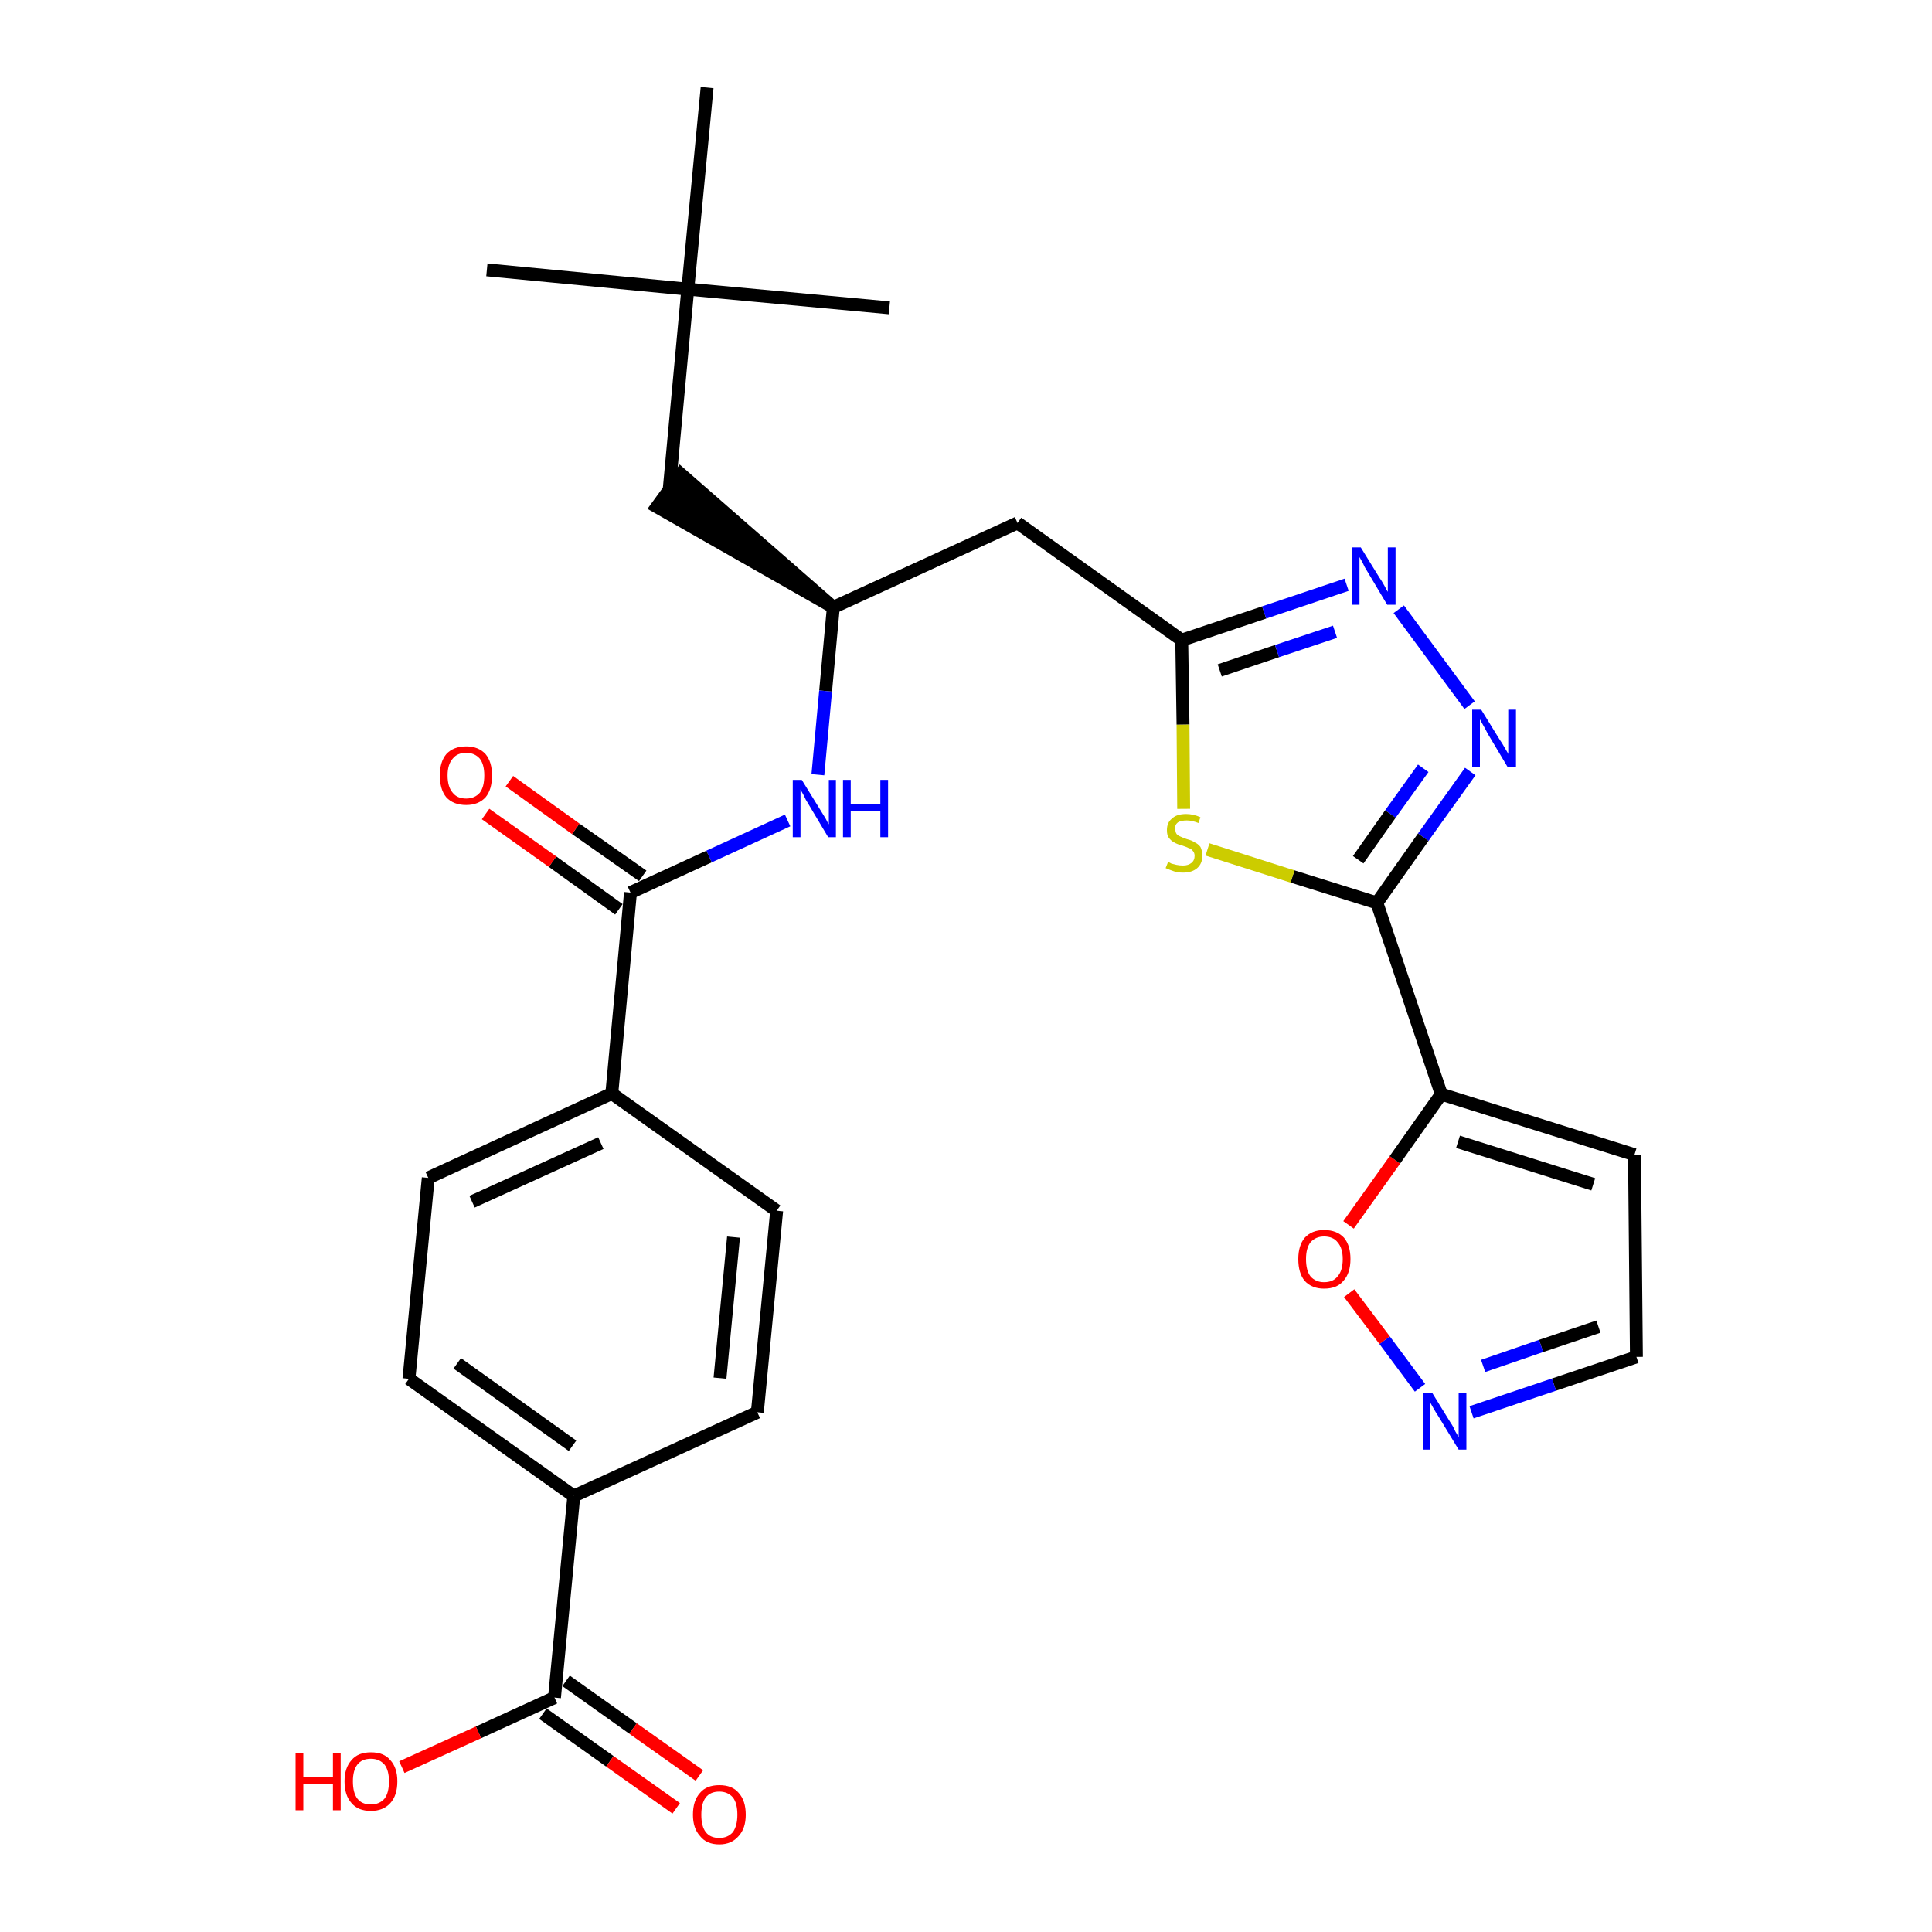 <?xml version='1.0' encoding='iso-8859-1'?>
<svg version='1.1' baseProfile='full'
              xmlns='http://www.w3.org/2000/svg'
                      xmlns:rdkit='http://www.rdkit.org/xml'
                      xmlns:xlink='http://www.w3.org/1999/xlink'
                  xml:space='preserve'
width='300px' height='300px' viewBox='0 0 300 300'>
<!-- END OF HEADER -->
<path class='bond-0 atom-0 atom-1' d='M 75.6,41.9 L 106.8,44.9' style='fill:none;fill-rule:evenodd;stroke:#000000;stroke-width:2.0px;stroke-linecap:butt;stroke-linejoin:miter;stroke-opacity:1' />
<path class='bond-1 atom-1 atom-2' d='M 106.8,44.9 L 138.1,47.8' style='fill:none;fill-rule:evenodd;stroke:#000000;stroke-width:2.0px;stroke-linecap:butt;stroke-linejoin:miter;stroke-opacity:1' />
<path class='bond-2 atom-1 atom-3' d='M 106.8,44.9 L 109.8,13.6' style='fill:none;fill-rule:evenodd;stroke:#000000;stroke-width:2.0px;stroke-linecap:butt;stroke-linejoin:miter;stroke-opacity:1' />
<path class='bond-3 atom-1 atom-4' d='M 106.8,44.9 L 103.9,76.1' style='fill:none;fill-rule:evenodd;stroke:#000000;stroke-width:2.0px;stroke-linecap:butt;stroke-linejoin:miter;stroke-opacity:1' />
<path class='bond-4 atom-5 atom-4' d='M 129.4,94.3 L 105.7,73.6 L 102.0,78.7 Z' style='fill:#000000;fill-rule:evenodd;fill-opacity:1;stroke:#000000;stroke-width:2.0px;stroke-linecap:butt;stroke-linejoin:miter;stroke-opacity:1;' />
<path class='bond-5 atom-5 atom-6' d='M 129.4,94.3 L 158.0,81.2' style='fill:none;fill-rule:evenodd;stroke:#000000;stroke-width:2.0px;stroke-linecap:butt;stroke-linejoin:miter;stroke-opacity:1' />
<path class='bond-16 atom-5 atom-17' d='M 129.4,94.3 L 128.2,107.3' style='fill:none;fill-rule:evenodd;stroke:#000000;stroke-width:2.0px;stroke-linecap:butt;stroke-linejoin:miter;stroke-opacity:1' />
<path class='bond-16 atom-5 atom-17' d='M 128.2,107.3 L 127.0,120.3' style='fill:none;fill-rule:evenodd;stroke:#0000FF;stroke-width:2.0px;stroke-linecap:butt;stroke-linejoin:miter;stroke-opacity:1' />
<path class='bond-6 atom-6 atom-7' d='M 158.0,81.2 L 183.5,99.4' style='fill:none;fill-rule:evenodd;stroke:#000000;stroke-width:2.0px;stroke-linecap:butt;stroke-linejoin:miter;stroke-opacity:1' />
<path class='bond-7 atom-7 atom-8' d='M 183.5,99.4 L 196.3,95.1' style='fill:none;fill-rule:evenodd;stroke:#000000;stroke-width:2.0px;stroke-linecap:butt;stroke-linejoin:miter;stroke-opacity:1' />
<path class='bond-7 atom-7 atom-8' d='M 196.3,95.1 L 209.1,90.8' style='fill:none;fill-rule:evenodd;stroke:#0000FF;stroke-width:2.0px;stroke-linecap:butt;stroke-linejoin:miter;stroke-opacity:1' />
<path class='bond-7 atom-7 atom-8' d='M 189.4,104.1 L 198.3,101.1' style='fill:none;fill-rule:evenodd;stroke:#000000;stroke-width:2.0px;stroke-linecap:butt;stroke-linejoin:miter;stroke-opacity:1' />
<path class='bond-7 atom-7 atom-8' d='M 198.3,101.1 L 207.3,98.1' style='fill:none;fill-rule:evenodd;stroke:#0000FF;stroke-width:2.0px;stroke-linecap:butt;stroke-linejoin:miter;stroke-opacity:1' />
<path class='bond-28 atom-16 atom-7' d='M 183.8,125.6 L 183.7,112.5' style='fill:none;fill-rule:evenodd;stroke:#CCCC00;stroke-width:2.0px;stroke-linecap:butt;stroke-linejoin:miter;stroke-opacity:1' />
<path class='bond-28 atom-16 atom-7' d='M 183.7,112.5 L 183.5,99.4' style='fill:none;fill-rule:evenodd;stroke:#000000;stroke-width:2.0px;stroke-linecap:butt;stroke-linejoin:miter;stroke-opacity:1' />
<path class='bond-8 atom-8 atom-9' d='M 217.2,94.6 L 228.2,109.5' style='fill:none;fill-rule:evenodd;stroke:#0000FF;stroke-width:2.0px;stroke-linecap:butt;stroke-linejoin:miter;stroke-opacity:1' />
<path class='bond-9 atom-9 atom-10' d='M 228.3,119.8 L 221.0,130.0' style='fill:none;fill-rule:evenodd;stroke:#0000FF;stroke-width:2.0px;stroke-linecap:butt;stroke-linejoin:miter;stroke-opacity:1' />
<path class='bond-9 atom-9 atom-10' d='M 221.0,130.0 L 213.8,140.2' style='fill:none;fill-rule:evenodd;stroke:#000000;stroke-width:2.0px;stroke-linecap:butt;stroke-linejoin:miter;stroke-opacity:1' />
<path class='bond-9 atom-9 atom-10' d='M 221.0,119.3 L 215.9,126.4' style='fill:none;fill-rule:evenodd;stroke:#0000FF;stroke-width:2.0px;stroke-linecap:butt;stroke-linejoin:miter;stroke-opacity:1' />
<path class='bond-9 atom-9 atom-10' d='M 215.9,126.4 L 210.9,133.5' style='fill:none;fill-rule:evenodd;stroke:#000000;stroke-width:2.0px;stroke-linecap:butt;stroke-linejoin:miter;stroke-opacity:1' />
<path class='bond-10 atom-10 atom-11' d='M 213.8,140.2 L 223.8,169.9' style='fill:none;fill-rule:evenodd;stroke:#000000;stroke-width:2.0px;stroke-linecap:butt;stroke-linejoin:miter;stroke-opacity:1' />
<path class='bond-15 atom-10 atom-16' d='M 213.8,140.2 L 200.7,136.1' style='fill:none;fill-rule:evenodd;stroke:#000000;stroke-width:2.0px;stroke-linecap:butt;stroke-linejoin:miter;stroke-opacity:1' />
<path class='bond-15 atom-10 atom-16' d='M 200.7,136.1 L 187.5,131.9' style='fill:none;fill-rule:evenodd;stroke:#CCCC00;stroke-width:2.0px;stroke-linecap:butt;stroke-linejoin:miter;stroke-opacity:1' />
<path class='bond-11 atom-11 atom-12' d='M 223.8,169.9 L 253.8,179.3' style='fill:none;fill-rule:evenodd;stroke:#000000;stroke-width:2.0px;stroke-linecap:butt;stroke-linejoin:miter;stroke-opacity:1' />
<path class='bond-11 atom-11 atom-12' d='M 226.4,177.3 L 247.4,183.9' style='fill:none;fill-rule:evenodd;stroke:#000000;stroke-width:2.0px;stroke-linecap:butt;stroke-linejoin:miter;stroke-opacity:1' />
<path class='bond-30 atom-15 atom-11' d='M 209.4,190.2 L 216.6,180.1' style='fill:none;fill-rule:evenodd;stroke:#FF0000;stroke-width:2.0px;stroke-linecap:butt;stroke-linejoin:miter;stroke-opacity:1' />
<path class='bond-30 atom-15 atom-11' d='M 216.6,180.1 L 223.8,169.9' style='fill:none;fill-rule:evenodd;stroke:#000000;stroke-width:2.0px;stroke-linecap:butt;stroke-linejoin:miter;stroke-opacity:1' />
<path class='bond-12 atom-12 atom-13' d='M 253.8,179.3 L 254.1,210.7' style='fill:none;fill-rule:evenodd;stroke:#000000;stroke-width:2.0px;stroke-linecap:butt;stroke-linejoin:miter;stroke-opacity:1' />
<path class='bond-13 atom-13 atom-14' d='M 254.1,210.7 L 241.3,215.0' style='fill:none;fill-rule:evenodd;stroke:#000000;stroke-width:2.0px;stroke-linecap:butt;stroke-linejoin:miter;stroke-opacity:1' />
<path class='bond-13 atom-13 atom-14' d='M 241.3,215.0 L 228.5,219.3' style='fill:none;fill-rule:evenodd;stroke:#0000FF;stroke-width:2.0px;stroke-linecap:butt;stroke-linejoin:miter;stroke-opacity:1' />
<path class='bond-13 atom-13 atom-14' d='M 248.2,206.0 L 239.3,209.0' style='fill:none;fill-rule:evenodd;stroke:#000000;stroke-width:2.0px;stroke-linecap:butt;stroke-linejoin:miter;stroke-opacity:1' />
<path class='bond-13 atom-13 atom-14' d='M 239.3,209.0 L 230.3,212.1' style='fill:none;fill-rule:evenodd;stroke:#0000FF;stroke-width:2.0px;stroke-linecap:butt;stroke-linejoin:miter;stroke-opacity:1' />
<path class='bond-14 atom-14 atom-15' d='M 220.5,215.5 L 215.0,208.1' style='fill:none;fill-rule:evenodd;stroke:#0000FF;stroke-width:2.0px;stroke-linecap:butt;stroke-linejoin:miter;stroke-opacity:1' />
<path class='bond-14 atom-14 atom-15' d='M 215.0,208.1 L 209.5,200.8' style='fill:none;fill-rule:evenodd;stroke:#FF0000;stroke-width:2.0px;stroke-linecap:butt;stroke-linejoin:miter;stroke-opacity:1' />
<path class='bond-17 atom-17 atom-18' d='M 122.3,127.4 L 110.1,133.0' style='fill:none;fill-rule:evenodd;stroke:#0000FF;stroke-width:2.0px;stroke-linecap:butt;stroke-linejoin:miter;stroke-opacity:1' />
<path class='bond-17 atom-17 atom-18' d='M 110.1,133.0 L 97.9,138.6' style='fill:none;fill-rule:evenodd;stroke:#000000;stroke-width:2.0px;stroke-linecap:butt;stroke-linejoin:miter;stroke-opacity:1' />
<path class='bond-18 atom-18 atom-19' d='M 99.8,136.0 L 89.4,128.7' style='fill:none;fill-rule:evenodd;stroke:#000000;stroke-width:2.0px;stroke-linecap:butt;stroke-linejoin:miter;stroke-opacity:1' />
<path class='bond-18 atom-18 atom-19' d='M 89.4,128.7 L 79.1,121.3' style='fill:none;fill-rule:evenodd;stroke:#FF0000;stroke-width:2.0px;stroke-linecap:butt;stroke-linejoin:miter;stroke-opacity:1' />
<path class='bond-18 atom-18 atom-19' d='M 96.1,141.2 L 85.8,133.8' style='fill:none;fill-rule:evenodd;stroke:#000000;stroke-width:2.0px;stroke-linecap:butt;stroke-linejoin:miter;stroke-opacity:1' />
<path class='bond-18 atom-18 atom-19' d='M 85.8,133.8 L 75.4,126.4' style='fill:none;fill-rule:evenodd;stroke:#FF0000;stroke-width:2.0px;stroke-linecap:butt;stroke-linejoin:miter;stroke-opacity:1' />
<path class='bond-19 atom-18 atom-20' d='M 97.9,138.6 L 95.0,169.8' style='fill:none;fill-rule:evenodd;stroke:#000000;stroke-width:2.0px;stroke-linecap:butt;stroke-linejoin:miter;stroke-opacity:1' />
<path class='bond-20 atom-20 atom-21' d='M 95.0,169.8 L 66.5,182.9' style='fill:none;fill-rule:evenodd;stroke:#000000;stroke-width:2.0px;stroke-linecap:butt;stroke-linejoin:miter;stroke-opacity:1' />
<path class='bond-20 atom-20 atom-21' d='M 93.3,177.5 L 73.3,186.6' style='fill:none;fill-rule:evenodd;stroke:#000000;stroke-width:2.0px;stroke-linecap:butt;stroke-linejoin:miter;stroke-opacity:1' />
<path class='bond-29 atom-28 atom-20' d='M 120.6,188.0 L 95.0,169.8' style='fill:none;fill-rule:evenodd;stroke:#000000;stroke-width:2.0px;stroke-linecap:butt;stroke-linejoin:miter;stroke-opacity:1' />
<path class='bond-21 atom-21 atom-22' d='M 66.5,182.9 L 63.5,214.1' style='fill:none;fill-rule:evenodd;stroke:#000000;stroke-width:2.0px;stroke-linecap:butt;stroke-linejoin:miter;stroke-opacity:1' />
<path class='bond-22 atom-22 atom-23' d='M 63.5,214.1 L 89.1,232.3' style='fill:none;fill-rule:evenodd;stroke:#000000;stroke-width:2.0px;stroke-linecap:butt;stroke-linejoin:miter;stroke-opacity:1' />
<path class='bond-22 atom-22 atom-23' d='M 71.0,211.7 L 88.9,224.5' style='fill:none;fill-rule:evenodd;stroke:#000000;stroke-width:2.0px;stroke-linecap:butt;stroke-linejoin:miter;stroke-opacity:1' />
<path class='bond-23 atom-23 atom-24' d='M 89.1,232.3 L 86.1,263.6' style='fill:none;fill-rule:evenodd;stroke:#000000;stroke-width:2.0px;stroke-linecap:butt;stroke-linejoin:miter;stroke-opacity:1' />
<path class='bond-26 atom-23 atom-27' d='M 89.1,232.3 L 117.6,219.3' style='fill:none;fill-rule:evenodd;stroke:#000000;stroke-width:2.0px;stroke-linecap:butt;stroke-linejoin:miter;stroke-opacity:1' />
<path class='bond-24 atom-24 atom-25' d='M 84.3,266.1 L 94.7,273.5' style='fill:none;fill-rule:evenodd;stroke:#000000;stroke-width:2.0px;stroke-linecap:butt;stroke-linejoin:miter;stroke-opacity:1' />
<path class='bond-24 atom-24 atom-25' d='M 94.7,273.5 L 105.0,280.8' style='fill:none;fill-rule:evenodd;stroke:#FF0000;stroke-width:2.0px;stroke-linecap:butt;stroke-linejoin:miter;stroke-opacity:1' />
<path class='bond-24 atom-24 atom-25' d='M 87.9,261.0 L 98.3,268.4' style='fill:none;fill-rule:evenodd;stroke:#000000;stroke-width:2.0px;stroke-linecap:butt;stroke-linejoin:miter;stroke-opacity:1' />
<path class='bond-24 atom-24 atom-25' d='M 98.3,268.4 L 108.6,275.7' style='fill:none;fill-rule:evenodd;stroke:#FF0000;stroke-width:2.0px;stroke-linecap:butt;stroke-linejoin:miter;stroke-opacity:1' />
<path class='bond-25 atom-24 atom-26' d='M 86.1,263.6 L 74.3,269.0' style='fill:none;fill-rule:evenodd;stroke:#000000;stroke-width:2.0px;stroke-linecap:butt;stroke-linejoin:miter;stroke-opacity:1' />
<path class='bond-25 atom-24 atom-26' d='M 74.3,269.0 L 62.4,274.4' style='fill:none;fill-rule:evenodd;stroke:#FF0000;stroke-width:2.0px;stroke-linecap:butt;stroke-linejoin:miter;stroke-opacity:1' />
<path class='bond-27 atom-27 atom-28' d='M 117.6,219.3 L 120.6,188.0' style='fill:none;fill-rule:evenodd;stroke:#000000;stroke-width:2.0px;stroke-linecap:butt;stroke-linejoin:miter;stroke-opacity:1' />
<path class='bond-27 atom-27 atom-28' d='M 111.8,214.0 L 113.9,192.1' style='fill:none;fill-rule:evenodd;stroke:#000000;stroke-width:2.0px;stroke-linecap:butt;stroke-linejoin:miter;stroke-opacity:1' />
<path  class='atom-8' d='M 211.3 85.0
L 214.2 89.7
Q 214.5 90.1, 215.0 91.0
Q 215.4 91.8, 215.5 91.9
L 215.5 85.0
L 216.7 85.0
L 216.7 93.9
L 215.4 93.9
L 212.3 88.7
Q 211.9 88.1, 211.6 87.4
Q 211.2 86.7, 211.1 86.5
L 211.1 93.9
L 209.9 93.9
L 209.9 85.0
L 211.3 85.0
' fill='#0000FF'/>
<path  class='atom-9' d='M 230.0 110.2
L 232.9 114.9
Q 233.2 115.3, 233.7 116.2
Q 234.2 117.0, 234.2 117.1
L 234.2 110.2
L 235.4 110.2
L 235.4 119.1
L 234.1 119.1
L 231.0 113.9
Q 230.7 113.3, 230.3 112.6
Q 229.9 111.9, 229.8 111.7
L 229.8 119.1
L 228.6 119.1
L 228.6 110.2
L 230.0 110.2
' fill='#0000FF'/>
<path  class='atom-14' d='M 222.4 216.3
L 225.3 221.0
Q 225.6 221.4, 226.0 222.3
Q 226.5 223.1, 226.5 223.2
L 226.5 216.3
L 227.7 216.3
L 227.7 225.1
L 226.5 225.1
L 223.4 220.0
Q 223.0 219.4, 222.6 218.7
Q 222.2 218.0, 222.1 217.8
L 222.1 225.1
L 221.0 225.1
L 221.0 216.3
L 222.4 216.3
' fill='#0000FF'/>
<path  class='atom-15' d='M 201.6 195.5
Q 201.6 193.4, 202.6 192.2
Q 203.7 191.0, 205.6 191.0
Q 207.6 191.0, 208.7 192.2
Q 209.7 193.4, 209.7 195.5
Q 209.7 197.7, 208.6 198.9
Q 207.6 200.1, 205.6 200.1
Q 203.7 200.1, 202.6 198.9
Q 201.6 197.7, 201.6 195.5
M 205.6 199.1
Q 207.0 199.1, 207.7 198.2
Q 208.5 197.3, 208.5 195.5
Q 208.5 193.8, 207.7 192.9
Q 207.0 192.0, 205.6 192.0
Q 204.3 192.0, 203.5 192.9
Q 202.8 193.8, 202.8 195.5
Q 202.8 197.3, 203.5 198.2
Q 204.3 199.1, 205.6 199.1
' fill='#FF0000'/>
<path  class='atom-16' d='M 181.4 133.8
Q 181.5 133.9, 181.9 134.1
Q 182.3 134.2, 182.7 134.3
Q 183.2 134.4, 183.7 134.4
Q 184.5 134.4, 185.0 134.0
Q 185.5 133.6, 185.5 132.9
Q 185.5 132.4, 185.2 132.1
Q 185.0 131.8, 184.6 131.7
Q 184.2 131.5, 183.6 131.3
Q 182.8 131.1, 182.3 130.8
Q 181.9 130.6, 181.5 130.1
Q 181.2 129.7, 181.2 128.9
Q 181.2 127.7, 182.0 127.1
Q 182.7 126.4, 184.2 126.4
Q 185.3 126.4, 186.4 126.9
L 186.1 127.8
Q 185.1 127.4, 184.3 127.4
Q 183.4 127.4, 182.9 127.7
Q 182.4 128.1, 182.5 128.7
Q 182.5 129.2, 182.7 129.5
Q 183.0 129.8, 183.3 129.9
Q 183.7 130.1, 184.3 130.3
Q 185.1 130.5, 185.5 130.8
Q 186.0 131.0, 186.4 131.5
Q 186.7 132.1, 186.7 132.9
Q 186.7 134.1, 185.9 134.8
Q 185.1 135.5, 183.7 135.5
Q 182.9 135.5, 182.3 135.3
Q 181.7 135.1, 181.0 134.8
L 181.4 133.8
' fill='#CCCC00'/>
<path  class='atom-17' d='M 124.5 121.1
L 127.4 125.8
Q 127.7 126.3, 128.2 127.1
Q 128.6 127.9, 128.7 128.0
L 128.7 121.1
L 129.8 121.1
L 129.8 130.0
L 128.6 130.0
L 125.5 124.8
Q 125.1 124.2, 124.8 123.5
Q 124.4 122.8, 124.3 122.6
L 124.3 130.0
L 123.1 130.0
L 123.1 121.1
L 124.5 121.1
' fill='#0000FF'/>
<path  class='atom-17' d='M 130.9 121.1
L 132.1 121.1
L 132.1 124.9
L 136.7 124.9
L 136.7 121.1
L 137.9 121.1
L 137.9 130.0
L 136.7 130.0
L 136.7 125.9
L 132.1 125.9
L 132.1 130.0
L 130.9 130.0
L 130.9 121.1
' fill='#0000FF'/>
<path  class='atom-19' d='M 68.3 120.4
Q 68.3 118.3, 69.3 117.1
Q 70.4 115.9, 72.4 115.9
Q 74.3 115.9, 75.4 117.1
Q 76.4 118.3, 76.4 120.4
Q 76.4 122.6, 75.4 123.8
Q 74.3 125.0, 72.4 125.0
Q 70.4 125.0, 69.3 123.8
Q 68.3 122.6, 68.3 120.4
M 72.4 124.0
Q 73.7 124.0, 74.5 123.1
Q 75.2 122.2, 75.2 120.4
Q 75.2 118.7, 74.5 117.8
Q 73.7 116.9, 72.4 116.9
Q 71.0 116.9, 70.3 117.8
Q 69.5 118.7, 69.5 120.4
Q 69.5 122.2, 70.3 123.1
Q 71.0 124.0, 72.4 124.0
' fill='#FF0000'/>
<path  class='atom-25' d='M 107.6 281.8
Q 107.6 279.6, 108.7 278.4
Q 109.7 277.2, 111.7 277.2
Q 113.7 277.2, 114.7 278.4
Q 115.8 279.6, 115.8 281.8
Q 115.8 283.9, 114.7 285.1
Q 113.6 286.4, 111.7 286.4
Q 109.7 286.4, 108.7 285.1
Q 107.6 283.9, 107.6 281.8
M 111.7 285.4
Q 113.0 285.4, 113.8 284.5
Q 114.5 283.5, 114.5 281.8
Q 114.5 280.0, 113.8 279.1
Q 113.0 278.2, 111.7 278.2
Q 110.3 278.2, 109.6 279.1
Q 108.9 280.0, 108.9 281.8
Q 108.9 283.6, 109.6 284.5
Q 110.3 285.4, 111.7 285.4
' fill='#FF0000'/>
<path  class='atom-26' d='M 45.9 272.2
L 47.1 272.2
L 47.1 276.0
L 51.7 276.0
L 51.7 272.2
L 52.9 272.2
L 52.9 281.1
L 51.7 281.1
L 51.7 277.0
L 47.1 277.0
L 47.1 281.1
L 45.9 281.1
L 45.9 272.2
' fill='#FF0000'/>
<path  class='atom-26' d='M 53.5 276.6
Q 53.5 274.5, 54.6 273.3
Q 55.6 272.1, 57.6 272.1
Q 59.6 272.1, 60.6 273.3
Q 61.7 274.5, 61.7 276.6
Q 61.7 278.8, 60.6 280.0
Q 59.5 281.2, 57.6 281.2
Q 55.6 281.2, 54.6 280.0
Q 53.5 278.8, 53.5 276.6
M 57.6 280.2
Q 58.9 280.2, 59.7 279.3
Q 60.4 278.4, 60.4 276.6
Q 60.4 274.9, 59.7 274.0
Q 58.9 273.1, 57.6 273.1
Q 56.2 273.1, 55.5 274.0
Q 54.8 274.9, 54.8 276.6
Q 54.8 278.4, 55.5 279.3
Q 56.2 280.2, 57.6 280.2
' fill='#FF0000'/>
</svg>
